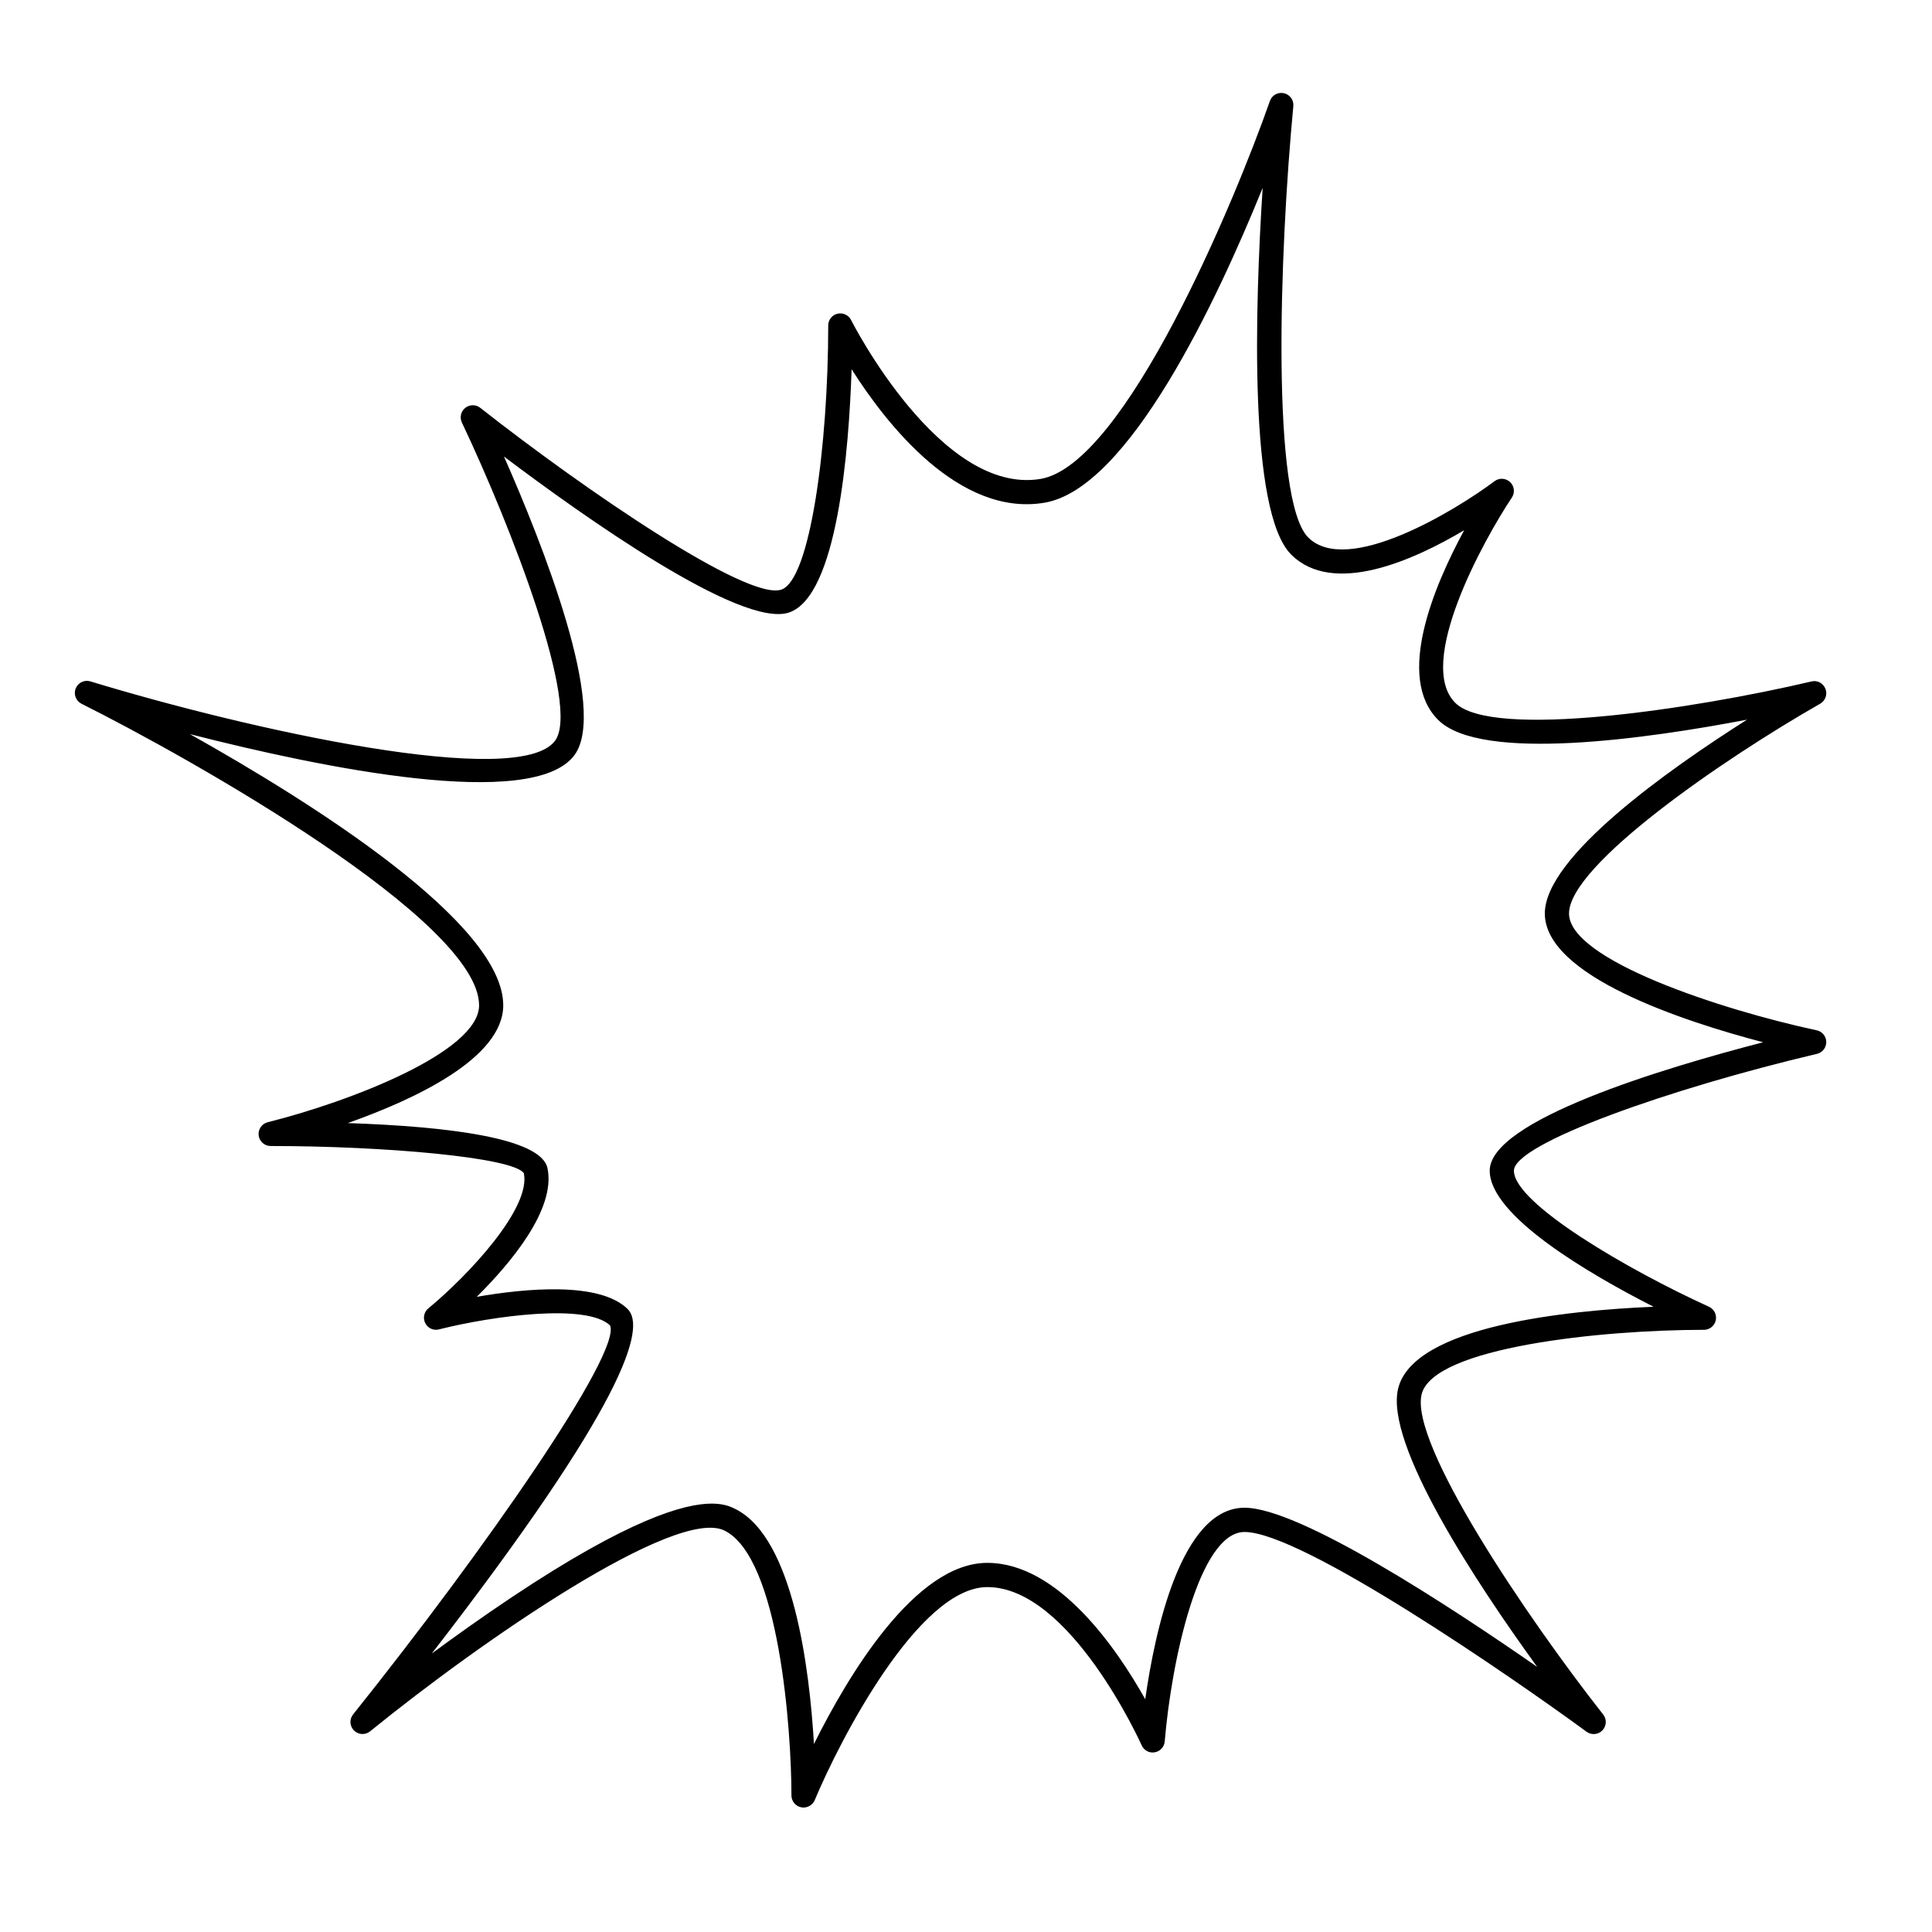 <svg xmlns="http://www.w3.org/2000/svg" viewBox="0 0 80 80">
<path d="M33.272 74.846c-.032 0-.065-.003-.098-.01-.234-.047-.402-.252-.402-.49 0-2.666-.499-9.832-2.767-10.966-2.004-1.006-10.069 4.565-14.679 8.31-.198.161-.486.147-.667-.033-.181-.18-.198-.468-.038-.667 5.47-6.837 11.095-14.938 10.644-16.102-.958-.932-4.859-.401-7.088.159-.225.061-.462-.049-.568-.259-.106-.208-.053-.462.127-.61 1.69-1.4 4.258-4.158 3.955-5.599-.452-.659-5.79-1.125-10.484-1.125-.252 0-.465-.188-.496-.438-.031-.251.13-.485.375-.547 3.384-.847 8.752-2.909 8.752-4.841 0-3.491-11.884-10.197-16.463-12.487-.232-.116-.337-.392-.241-.633.096-.241.361-.37.61-.293 6.636 2.021 17.728 4.475 19.237 2.461 1.067-1.423-1.799-8.84-3.856-13.182-.099-.209-.041-.46.14-.604.182-.146.439-.146.621-.003 4.336 3.407 11.071 8.012 12.468 7.527 1.198-.399 1.94-5.988 1.941-10.938 0-.231.159-.434.385-.486.224-.053.458.056.562.263.036.072 3.694 7.265 7.84 6.579 3.504-.585 8.047-11.496 9.502-15.65.083-.239.33-.377.579-.323.247.054.415.284.391.536-.58 6.087-.925 16.318.616 17.859 1.621 1.621 6.119-1.132 7.716-2.329.195-.146.467-.13.644.037.177.167.208.438.073.641-1.206 1.811-3.978 6.866-2.345 8.499 1.52 1.519 9.854.265 14.75-.884.242-.062.489.072.58.304.091.23-.002.494-.218.617-4.021 2.294-10.4 6.682-10.4 8.687 0 1.921 6.292 3.986 10.257 4.837.229.05.393.25.395.484.002.233-.158.438-.385.491-6.061 1.427-12.549 3.711-12.549 4.839 0 1.352 4.723 4.107 8.076 5.632.214.098.332.331.282.561-.05.23-.253.395-.489.395-4.262.001-11.204.725-11.689 2.665-.511 2.044 4.339 9.222 7.517 13.266.155.196.14.477-.034.656-.174.18-.453.202-.655.056-3.138-2.301-11.799-8.272-14.161-8.272-1.88 0-3.026 5.318-3.306 8.672-.019.228-.19.413-.415.451-.227.042-.448-.082-.54-.29-.029-.065-2.956-6.551-6.391-6.551-2.845 0-6.124 6.369-7.147 8.823C33.655 74.727 33.471 74.846 33.272 74.846zM29.472 62.261c.531 0 .811.14.981.225 2.404 1.202 3.068 6.615 3.251 9.73 1.393-2.798 4.181-7.501 7.177-7.501 2.938 0 5.363 3.549 6.541 5.647.395-2.788 1.48-7.93 4.112-7.93 2.28 0 8.486 4.066 12.116 6.589-2.493-3.44-6.331-9.228-5.753-11.536.646-2.584 6.991-3.223 10.572-3.376-2.637-1.343-6.783-3.754-6.783-5.634 0-2.083 7.163-4.241 11.321-5.317-3.326-.873-9.039-2.749-9.039-5.334 0-2.343 5.116-5.959 8.372-8.024-4.071.778-11.015 1.784-12.791.008-1.763-1.763-.18-5.527 1.079-7.852-2.109 1.253-5.43 2.739-7.166 1.004-1.761-1.761-1.498-10.224-1.178-15.18-1.884 4.647-5.539 12.453-9.038 13.037-3.534.593-6.538-3.25-7.983-5.528-.109 3.317-.585 9.404-2.593 10.074-1.982.664-8.521-3.986-11.802-6.46 1.579 3.576 4.327 10.487 2.914 12.372-1.73 2.307-10.423.529-15.918-.877 5.085 2.852 12.974 7.824 12.974 11.229 0 2.18-3.639 3.887-6.436 4.877 4.115.14 8.002.609 8.268 1.867.358 1.7-1.529 3.939-2.928 5.327 2.011-.348 5.079-.644 6.248.507.779.767-.108 3.92-8.111 14.265.991-.731 2.137-1.549 3.324-2.34C26.038 62.906 28.332 62.261 29.472 62.261z"/>
</svg>